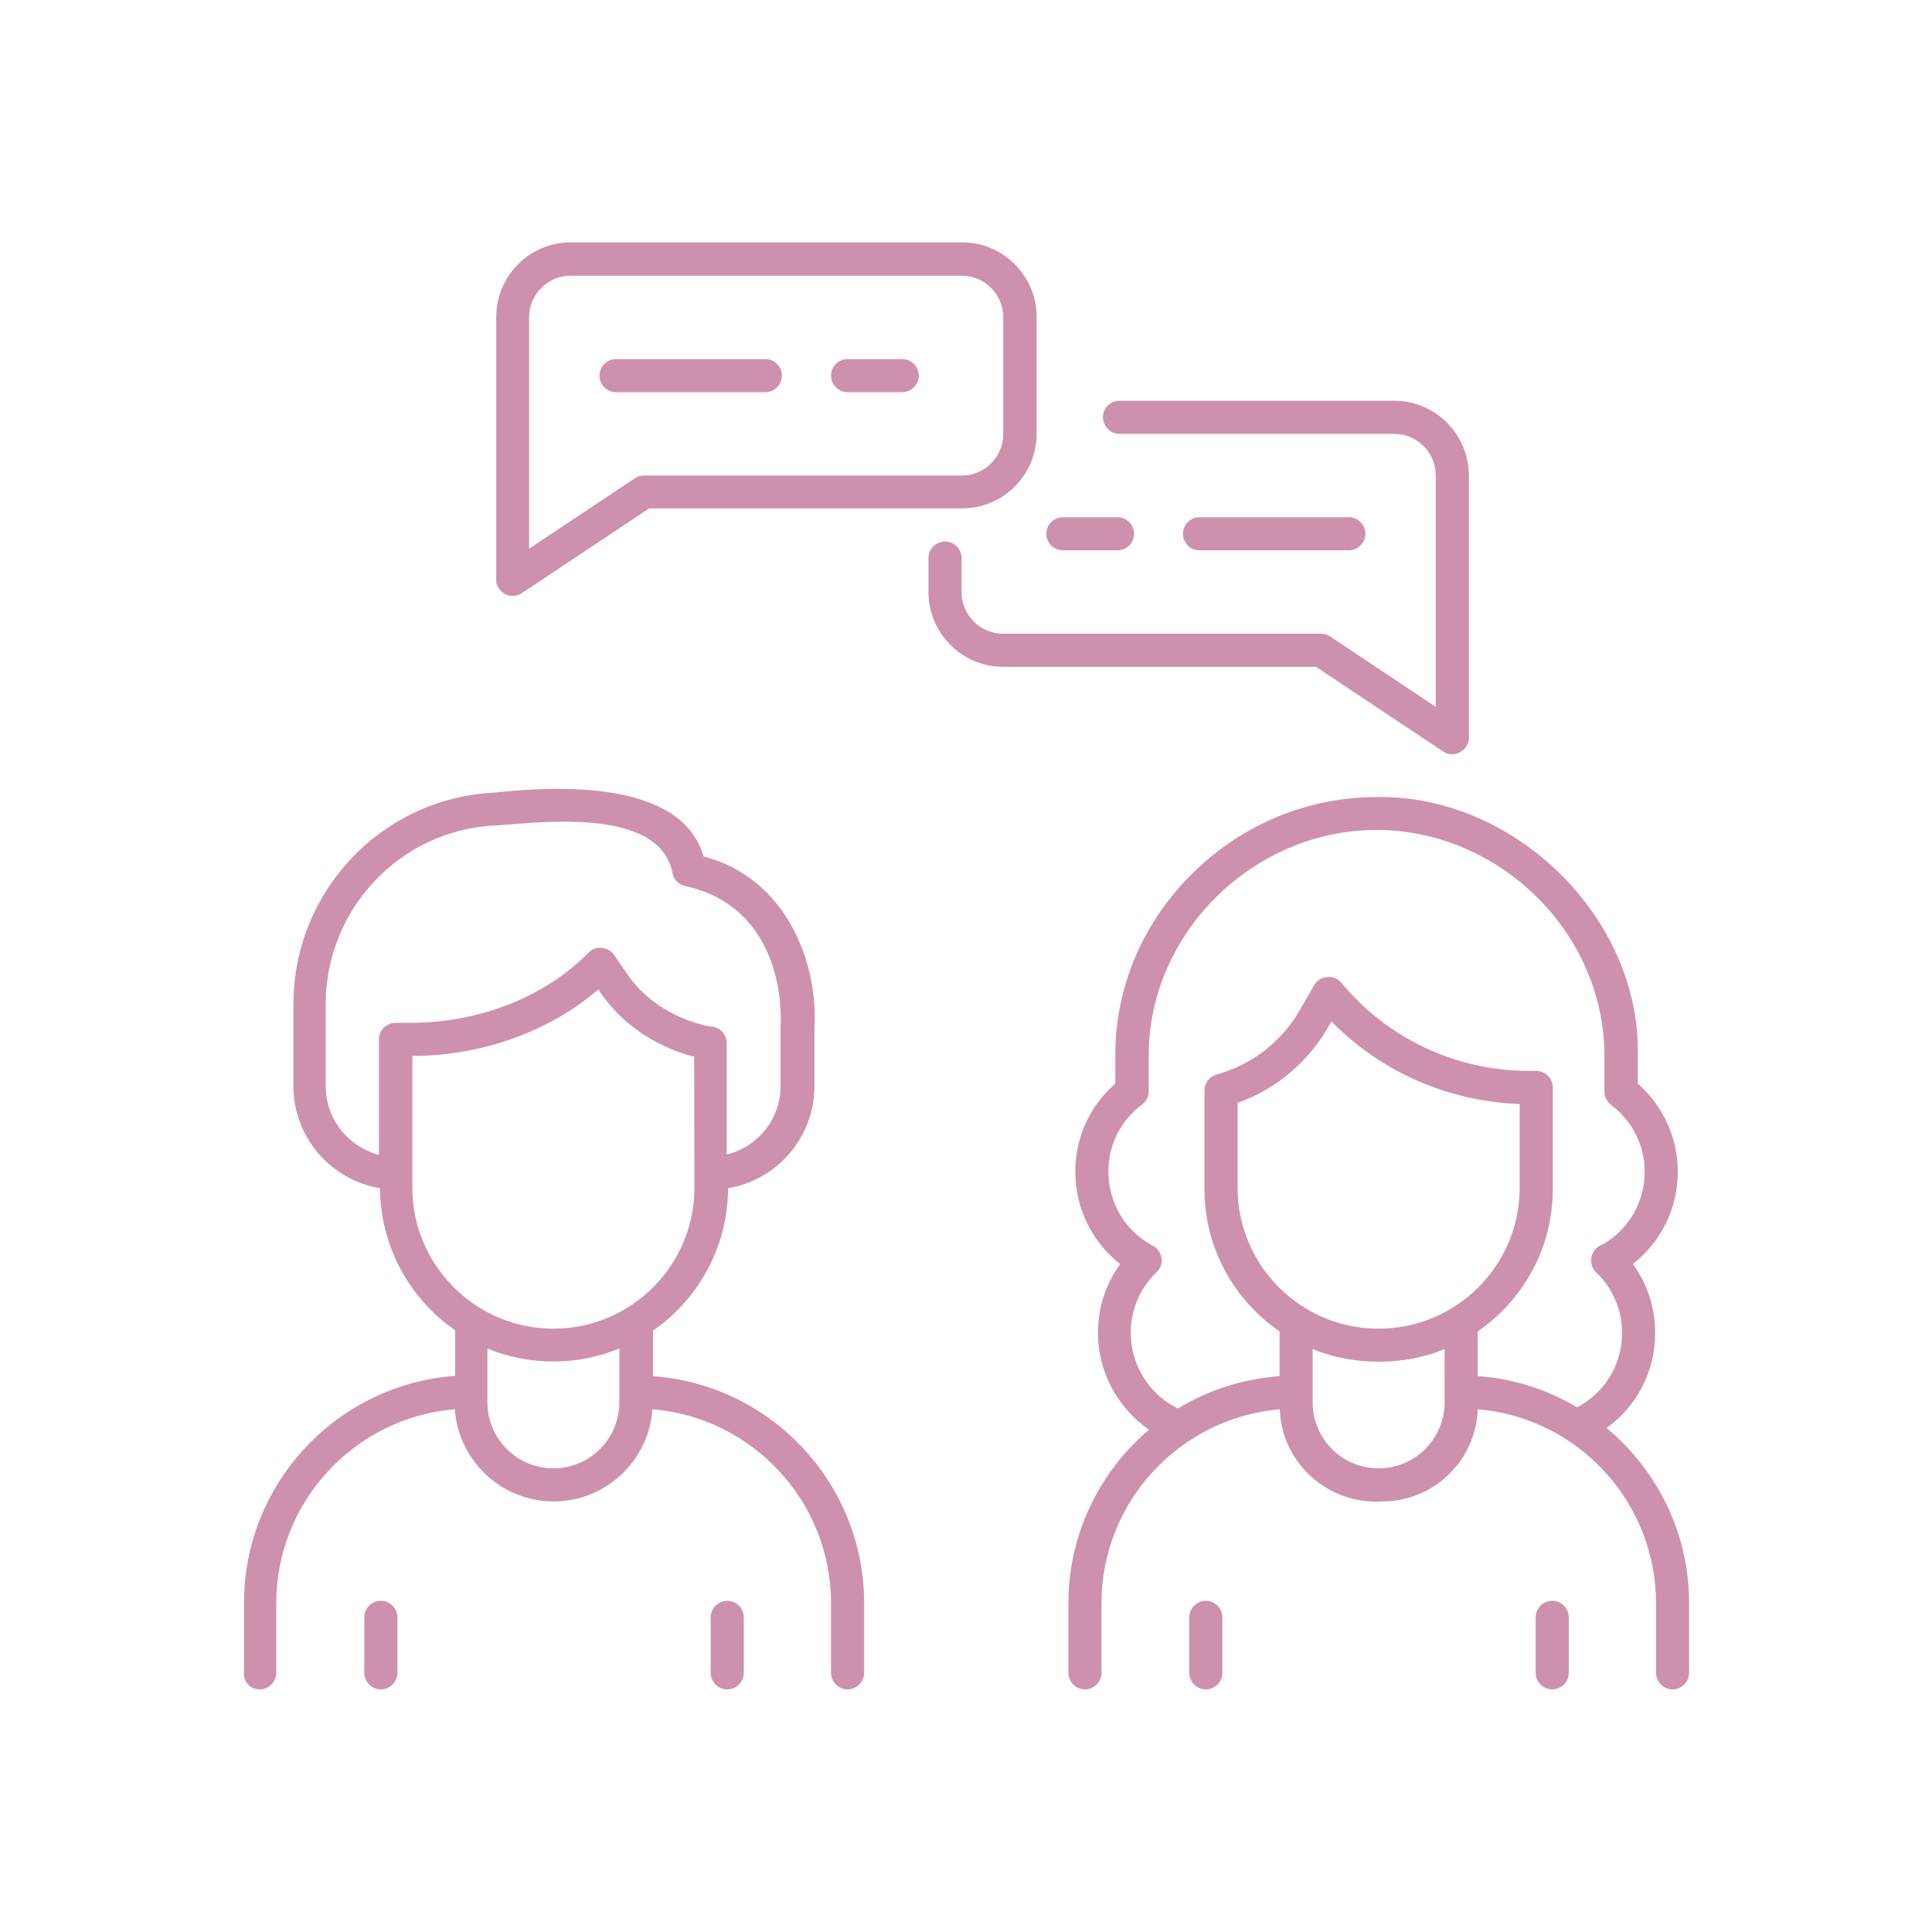 <?xml version="1.0" encoding="utf-8"?>
<!-- Generator: Adobe Illustrator 26.0.1, SVG Export Plug-In . SVG Version: 6.00 Build 0)  -->
<svg version="1.1" id="Layer_1" xmlns="http://www.w3.org/2000/svg" xmlns:xlink="http://www.w3.org/1999/xlink" x="0px" y="0px"
	 viewBox="0 0 700 700" style="enable-background:new 0 0 700 700;" xml:space="preserve">
<style type="text/css">
	.st0{fill:#CE91AD;}
</style>
<g>
	<path class="st0" d="M430.9,586v20.1c0,3.3,2.7,6,6,6c3.3,0,6-2.7,6-6V586c0-3.3-2.7-6-6-6C433.6,580,430.9,582.7,430.9,586z"/>
	<path class="st0" d="M556.4,586v20.1c0,3.3,2.7,6,6,6c3.3,0,6-2.7,6-6V586c0-3.3-2.7-6-6-6C559.1,580,556.4,582.7,556.4,586z"/>
	<path class="st0" d="M488.7,199.4c3.3,0,6-2.7,6-6c0-3.3-2.7-6-6-6h-54.1c-3.3,0-6,2.7-6,6c0,3.3,2.7,6,6,6H488.7z"/>
	<path class="st0" d="M385.1,199.4h19.8c3.3,0,6-2.7,6-6c0-3.3-2.7-6-6-6h-19.8c-3.3,0-6,2.7-6,6S381.8,199.4,385.1,199.4z"/>
	<path class="st0" d="M189.1,214.9l46.1-30.7h113.4c14.9,0,27-12.1,27-27.1l0-42.2c0-14.9-12.1-27.1-27-27.1H206.8
		c-14.9,0-27,12.1-27,27.1v96.3C181.3,215.9,185.9,217,189.1,214.9L189.1,214.9z M191.7,115c0-8.3,6.7-15.1,15-15.1h141.8
		c8.3,0,15,6.8,15,15.1v42.2c0,8.3-6.7,15.1-15,15.1H233.3c-1.2,0-2.3,0.3-3.3,1l-38.3,25.5L191.7,115z"/>
	<path class="st0" d="M405.6,157.2h99.6c8.3,0,15,6.8,15,15.1v83.8l-38.3-25.5c-1-0.7-2.1-1-3.3-1H363.4c-8.3,0-15-6.8-15-15.1
		v-12.3c0-3.3-2.7-6-6-6c-3.3,0-6,2.7-6,6v12.3c0,14.9,12.1,27.1,27,27.1h113.4l46.1,30.7c3.8,2.7,9.4-0.4,9.3-5l0-95
		c0-14.9-12.1-27.1-27-27.1h-99.6c-3.3,0-6,2.7-6,6C399.7,154.5,402.3,157.2,405.6,157.2L405.6,157.2z"/>
	<path class="st0" d="M283.3,136.1c0-3.3-2.7-6-6-6h-54.1c-3.3,0-6,2.7-6,6c0,3.3,2.7,6,6,6h54.1
		C280.6,142.1,283.3,139.4,283.3,136.1z"/>
	<path class="st0" d="M307.1,142.1h19.8c3.3,0,6-2.7,6-6c0-3.3-2.7-6-6-6h-19.8c-3.3,0-6,2.7-6,6
		C301.1,139.4,303.8,142.1,307.1,142.1z"/>
	<path class="st0" d="M432.4,316.1c-18.2,17.8-28.3,41.2-28.3,66.1l0,10.4c-9.3,8.1-14.5,19.5-14.5,32c0,13.2,6.1,25.5,16.3,33.4
		c-5.3,7.2-8.1,15.8-8.1,25c0,14.1,7.2,27.2,18.5,35c-17.8,15.1-29.2,37.7-29.2,62.9v25.2c0,3.3,2.7,6,6,6c3.3,0,6-2.7,6-6v-25.2
		c0-36.9,28.5-67.2,64.6-70.3c0.6,19.6,17.7,34.7,37.2,33.4c18.6,0,33.9-14.9,34.5-33.4c36.1,3,64.6,33.4,64.6,70.3v25.2
		c0,3.3,2.7,6,6,6c3.3,0,6-2.7,6-6v-25.2c0-25.5-11.6-48.3-29.9-63.5c10.9-7.8,17.6-20.5,17.6-34.4c0-9.1-2.8-17.8-8.1-25
		c10.2-8,16.3-20.2,16.3-33.4c0-12.4-5.3-23.9-14.5-32v-10.2c1.1-49.9-44.8-94.6-94.6-93.6C473.9,288.8,450.4,298.5,432.4,316.1
		L432.4,316.1z M499.5,481.4c-28.2,0-51.1-22.9-51.1-51.1v-30.7c14.6-5.2,26.6-15.7,34-29.5c18,18.3,42.4,29,68.2,29.9v30.3
		C550.6,458.5,527.7,481.4,499.5,481.4L499.5,481.4z M523.4,508.1c0,13.2-10.7,23.9-23.9,23.9c-13.2,0-23.9-10.7-23.9-23.9v-19.3
		c14.6,6.1,33.2,6.1,47.8,0V508.1z M581.3,382.4v13.1c0,1.9,0.9,3.6,2.4,4.8c7.7,5.8,12.2,14.7,12.2,24.3c0,11-5.9,21-15.4,26.4
		c-4.1,1.3-5.4,7-2.2,10c6.1,5.8,9.4,13.6,9.4,22c0,11.4-6.3,21.7-16.3,26.9c-10.7-6.4-22.9-10.4-36-11.3v-16.2
		c16.4-11.3,27.2-30.1,27.2-51.5V394c0-3.3-2.6-5.9-5.9-6l-3.8,0c-25.9-0.3-50.3-11.9-66.9-31.9c-2.5-3.2-7.8-2.7-9.8,0.8l-5.4,9.3
		c-6.6,11.4-17.3,19.6-30,23.1c-2.6,0.7-4.4,3.1-4.4,5.8v35.8c0,21.4,10.8,40.2,27.2,51.5v16.2c-13.4,1-25.9,5.1-36.8,11.7
		c-10.4-5-17.1-15.7-17.1-27.4c0-8.4,3.3-16.2,9.4-22c3.1-2.8,2-8.3-1.9-9.8c-9.7-5.4-15.6-15.5-15.6-26.6c0-9.7,4.4-18.5,12.2-24.3
		c1.5-1.1,2.4-2.9,2.4-4.8l0-13.2c0.1-44.2,38-81.5,82.6-81.5C543.4,300.8,581.3,338.1,581.3,382.4L581.3,382.4z"/>
	<path class="st0" d="M94.1,612.1c3.3,0,6-2.7,6-6v-25.2c0-36.9,28.5-67.3,64.7-70.3c1.3,18.6,16.8,33.4,35.8,33.4
		s34.5-14.8,35.8-33.4c36.2,3,64.7,33.4,64.7,70.3v25.2c0,3.3,2.7,6,6,6c3.3,0,6-2.7,6-6v-25.2c0-43.5-33.8-79.2-76.5-82.3v-16.5
		c16.4-11.3,27.1-30.2,27.2-51.6c17.7-2.9,31.3-18.4,31.3-37v-21.1c1.4-24.1-10.6-54.5-40.2-62.1c-7.9-27.8-53-25.6-76.1-23.1
		c-40.6,2.1-72.5,35.8-72.5,76.7v29.6c0,18.6,13.6,34.1,31.4,37c0.1,21.3,10.9,40.2,27.2,51.5v16.5c-42.7,3.1-76.5,38.8-76.5,82.3
		v25.2C88.1,609.4,90.8,612.1,94.1,612.1L94.1,612.1z M118,393.5v-29.6c0-34.5,26.9-63,61.1-64.8c12.5-0.5,59.3-7.8,64.5,16.9
		c0.3,2.5,2.2,4.5,4.6,5c37.2,8.2,34.8,49,34.6,50.7c0,0.2,0,0.3,0,0.5v21.3c0,12-8.3,22.1-19.5,24.8v-40.4c0-3.3-2.7-6-6-6h-0.3
		c-12.4-2.6-23.1-9.4-29.4-18.5l-5.1-7.4c-2-3.1-6.8-3.5-9.3-0.8c-15.7,15.9-38.9,25.1-63.5,25.4l-6.4,0c-3.2-0.1-6.1,2.8-6,6v41.8
		C126.3,415.6,118,405.5,118,393.5L118,393.5z M149.4,430.3v-47.7c25.4-0.1,49.7-8.9,67.4-24.1c7.6,11.8,19.9,20.5,34.7,24.4
		l0.1,47.4c0,28.2-22.9,51.1-51.1,51.1C172.3,481.4,149.4,458.4,149.4,430.3L149.4,430.3z M200.5,493.3c8.5,0,16.5-1.7,23.9-4.7
		v19.5c0,13.2-10.7,23.9-23.9,23.9s-23.9-10.7-23.9-23.9v-19.5C184,491.7,192.1,493.3,200.5,493.3z"/>
	<path class="st0" d="M132,586v20.1c0,3.3,2.7,6,6,6c3.3,0,6-2.7,6-6V586c0-3.3-2.7-6-6-6C134.6,580,132,582.7,132,586z"/>
	<path class="st0" d="M257.5,586v20.1c0,3.3,2.7,6,6,6c3.3,0,6-2.7,6-6V586c0-3.3-2.7-6-6-6C260.2,580,257.5,582.7,257.5,586z"/>
</g>
</svg>
